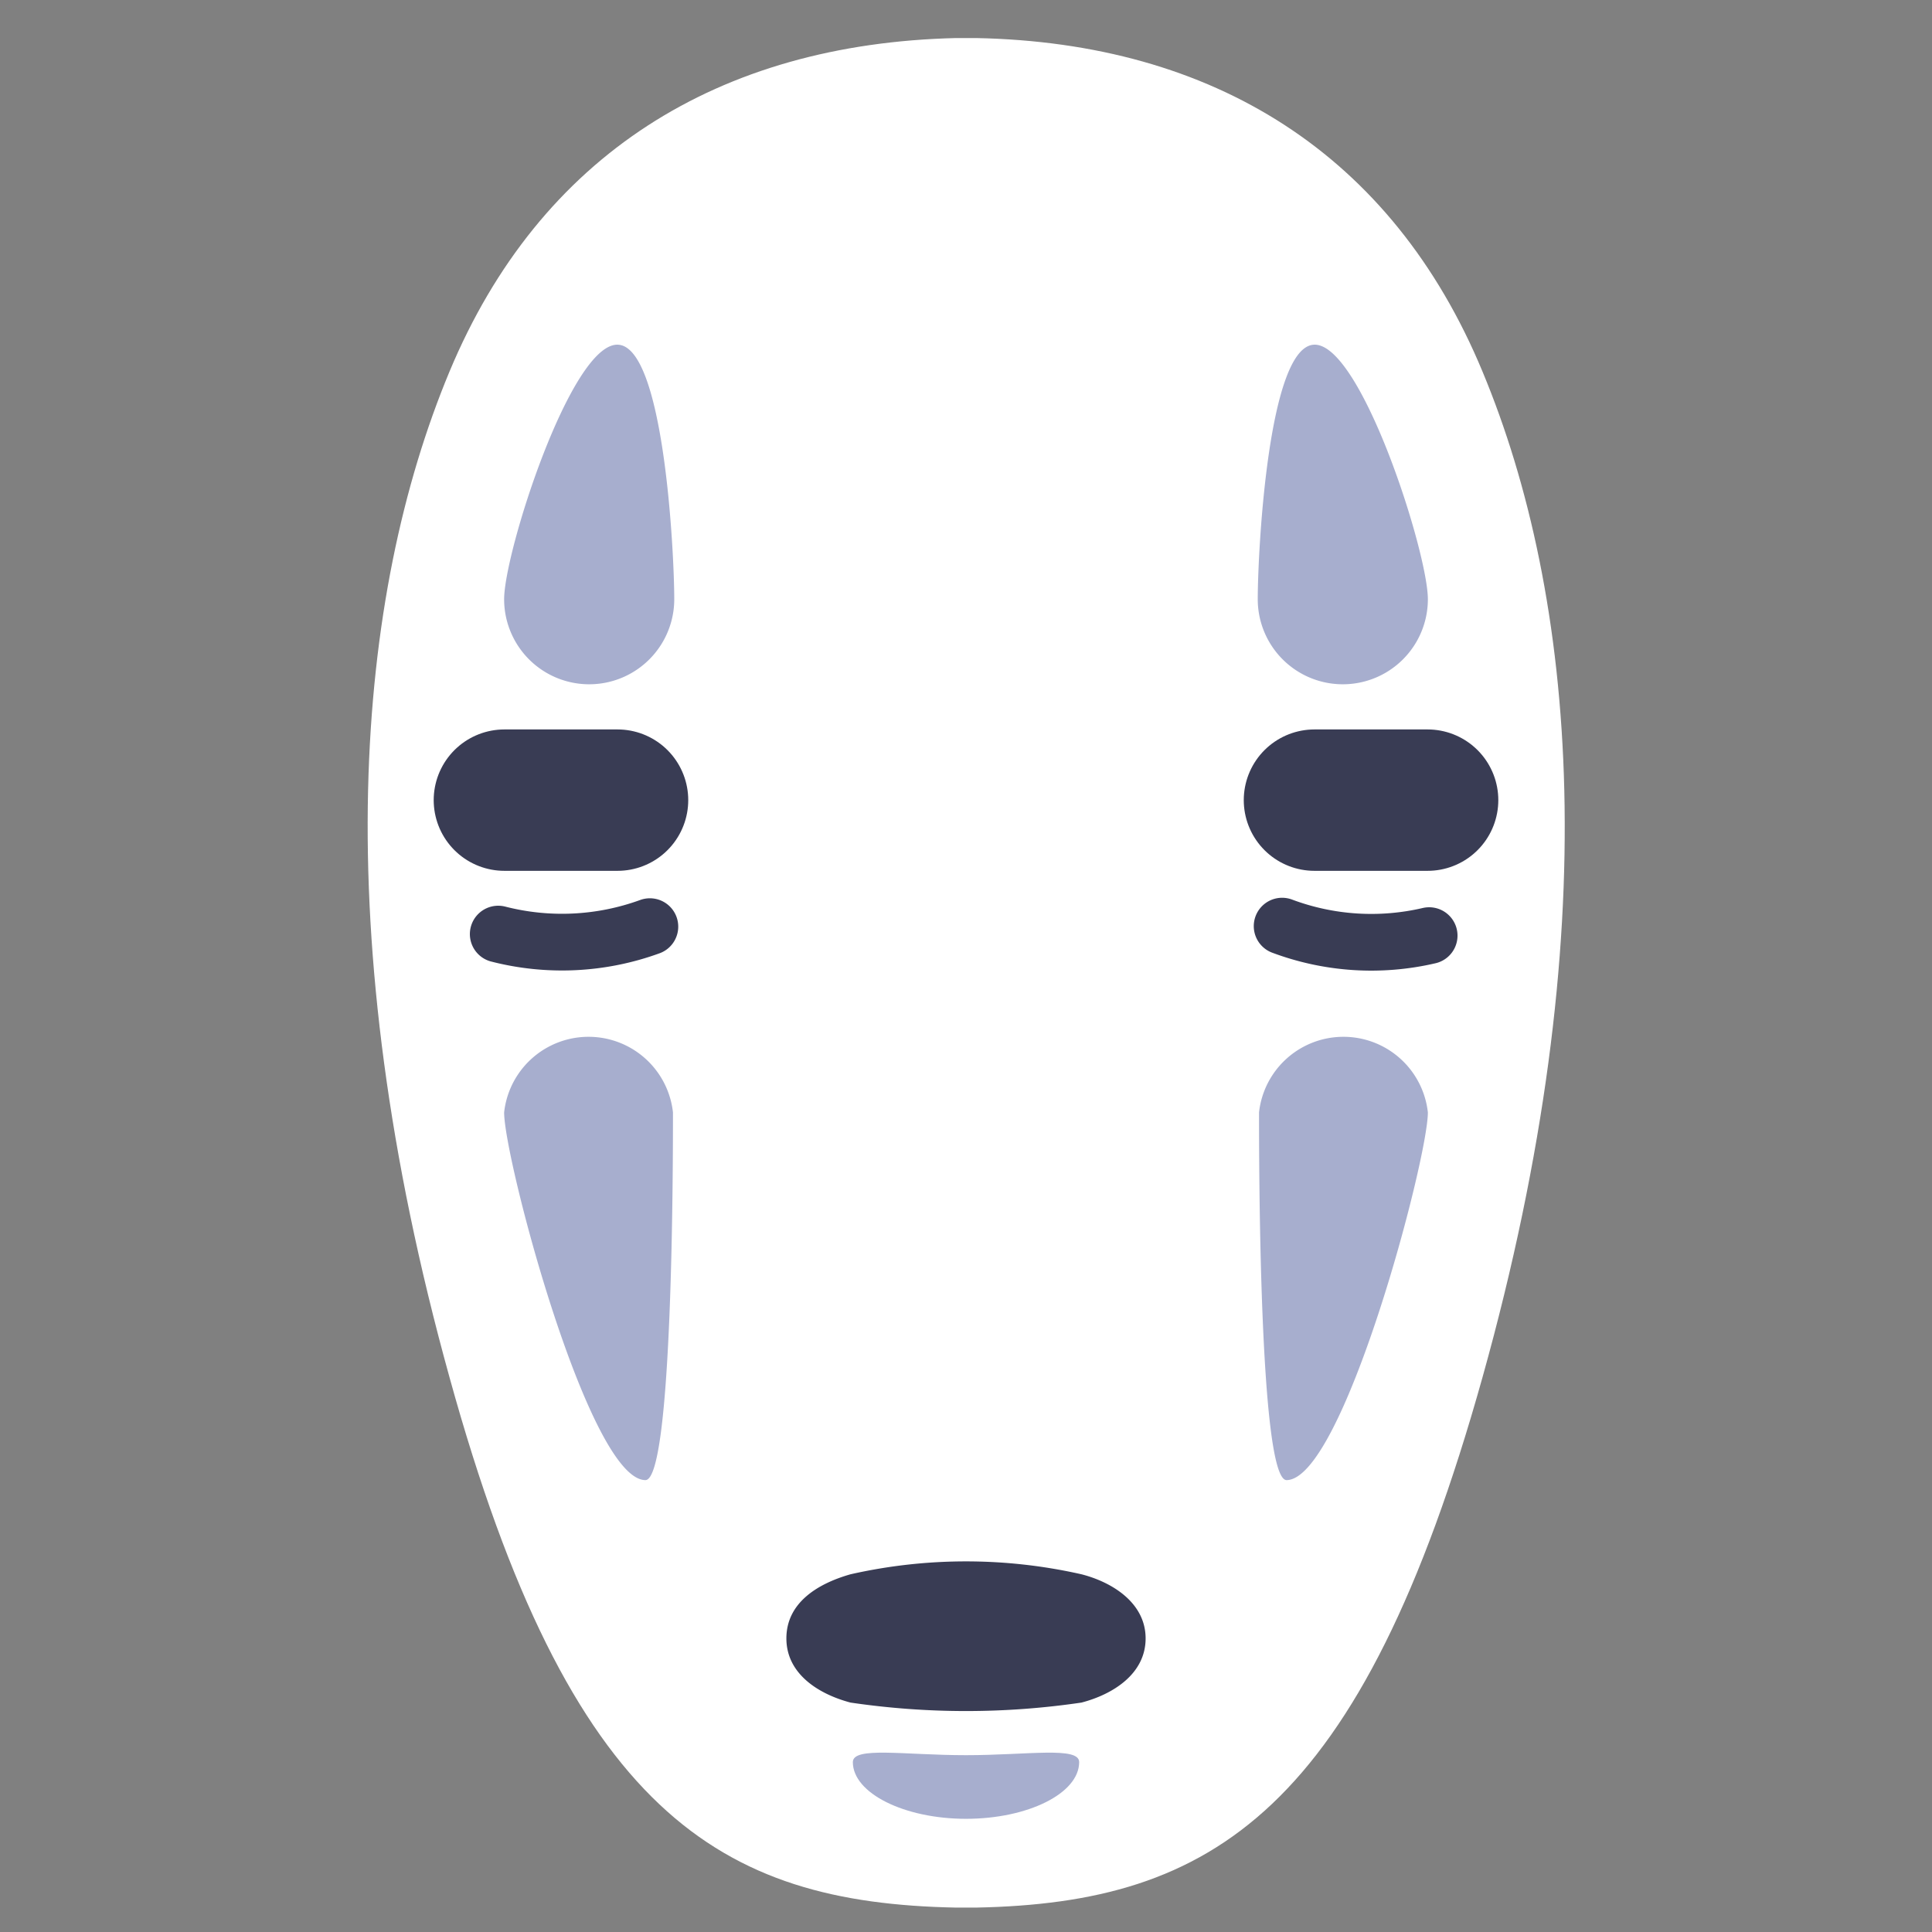 <svg xmlns="http://www.w3.org/2000/svg" viewBox="0 0 128 128" width="800px" height="800px" fill="#000000">
  <rect x="0" y="0" width="128" height="128" fill="#808080" stroke="none"/>
  <!-- Лицо увеличено в 1.8x и опущено вниз -->
  <g transform="translate(64 72) scale(1.7) translate(-64 -64)">
    <path d="M84.13,36.13c-3.52-8.48-10.48-12.82-19.74-13v0h-.78v0c-9.26.22-16.22,4.56-19.74,13-3.63,8.71-4.83,21.77,0,39.19,4.69,17,10.54,20.49,19.74,20.67h.78c9.2-.18,15-3.72,19.74-20.67C89,57.9,87.76,44.84,84.13,36.13Z" fill="#ffffff"/>
    <line x1="77.58" y1="52.83" x2="81.99" y2="52.83" stroke="#393c54" stroke-width="5.51" stroke-linecap="round"/>
    <line x1="46.01" y1="52.83" x2="50.42" y2="52.83" stroke="#393c54" stroke-width="5.51" stroke-linecap="round"/>
    <path d="M68.5,88a30.85,30.85,0,0,1-9,0c-1.25-.33-2.5-1.12-2.5-2.5s1.2-2.13,2.5-2.5a20.4,20.4,0,0,1,9,0c1.21.31,2.5,1.12,2.5,2.5S69.73,87.68,68.5,88Z" fill="#393c54"/>
    <path d="M82.05,58.11a9.91,9.91,0,0,1-5.73-.37" fill="none" stroke="#393c54" stroke-width="2.21" stroke-linecap="round"/>
    <path d="M51.68,57.76a10,10,0,0,1-5.91.29" fill="none" stroke="#393c54" stroke-width="2.21" stroke-linecap="round"/>
    <path d="M75.42,65A3.31,3.31,0,0,1,82,65c0,1.83-3.31,14.33-5.51,14.33C75.42,79.29,75.42,66.79,75.42,65Z" fill="#a7aece"/>
    <path d="M75.37,45A3.31,3.31,0,0,0,82,45c0-1.82-2.59-9.92-4.41-9.92S75.37,43.19,75.37,45Z" fill="#a7aece"/>
    <path d="M52.63,45A3.31,3.31,0,0,1,46,45c0-1.82,2.59-9.92,4.41-9.92S52.63,43.19,52.63,45Z" fill="#a7aece"/>
    <path d="M52.58,65A3.31,3.31,0,0,0,46,65c0,1.83,3.31,14.33,5.51,14.33C52.58,79.29,52.58,66.79,52.58,65Z" fill="#a7aece"/>
    <path d="M68.41,90.32c0,1.22-2,2.21-4.41,2.21s-4.41-1-4.41-2.21c0-.62,2-.27,4.41-.27S68.41,89.7,68.41,90.32Z" fill="#a7aece"/>
  </g>
</svg>